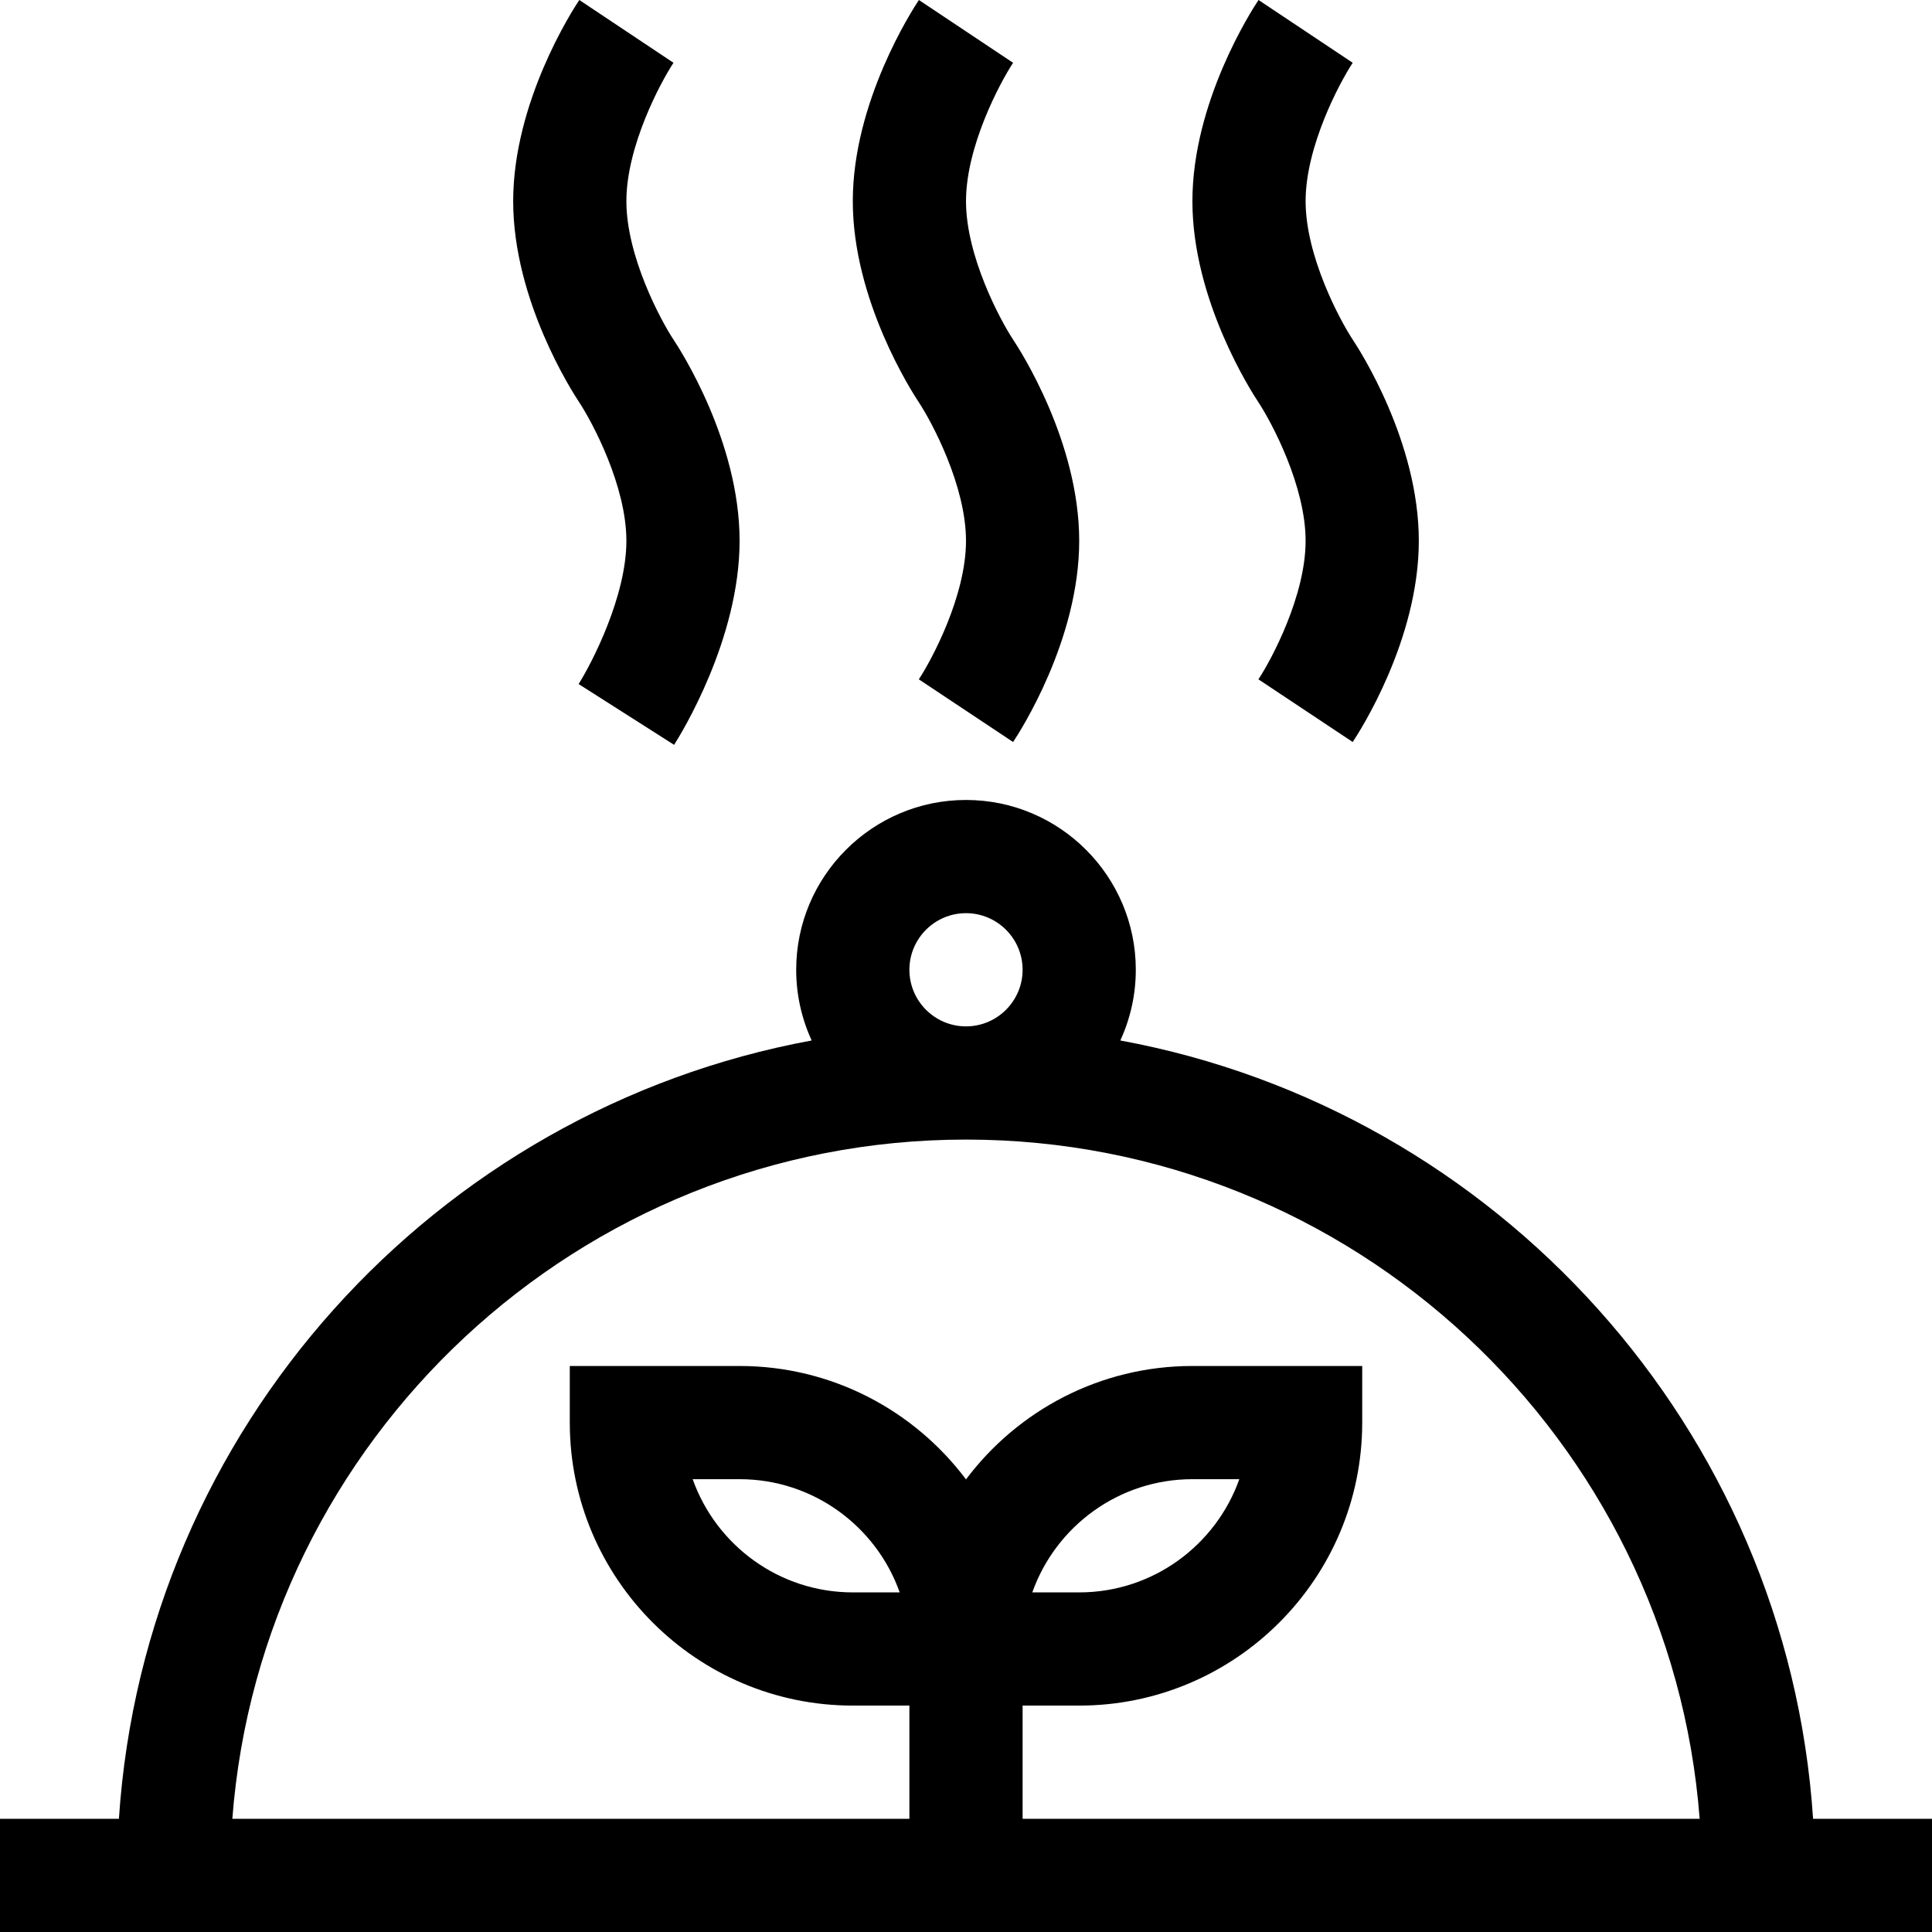 <svg id="Capa_1" enable-background="new 0 0 512 512" height="512" viewBox="0 0 512 512" width="512" xmlns="http://www.w3.org/2000/svg"><g><path d="m480.488 482c-6.838-103.359-83.774-187.858-183.59-206.264 2.626-5.709 4.102-12.051 4.102-18.736 0-24.813-20.187-45-45-45s-45 20.187-45 45c0 6.685 1.476 13.027 4.102 18.736-99.816 18.406-176.752 102.905-183.59 206.264h-31.512v30h512v-30zm-239.488-225c0-8.271 6.729-15 15-15s15 6.729 15 15-6.729 15-15 15-15-6.729-15-15zm30 195h15c41.355 0 75-33.645 75-75v-15h-45c-24.508 0-46.305 11.818-60 30.052-13.695-18.234-35.492-30.052-60-30.052h-45v15c0 41.355 33.645 75 75 75h15v30h-179.429c7.685-100.542 91.952-180 194.429-180s186.744 79.458 194.429 180h-179.429zm2.57-30c6.19-17.461 22.873-30 42.43-30h12.43c-6.19 17.461-22.873 30-42.43 30zm-35.14 0h-12.43c-19.556 0-36.239-12.539-42.43-30h12.43c19.556 0 36.239 12.539 42.43 30z"/><path d="m256 143.321c0 14.557-9.024 31.436-12.502 36.711 2.554 1.698-9.254-6.152 24.983 16.609 1.793-2.69 17.519-27.038 17.519-53.321s-15.726-50.631-17.498-53.289c-3.478-5.274-12.502-22.154-12.502-36.71s9.024-31.436 12.481-36.679l-24.962-16.642c-1.793 2.69-17.519 27.038-17.519 53.321s15.726 50.631 17.498 53.289c3.478 5.275 12.502 22.154 12.502 36.711z"/><path d="m346 143.321c0 14.557-9.024 31.436-12.502 36.711 2.554 1.698-9.254-6.152 24.982 16.609 1.794-2.69 17.52-27.038 17.52-53.321s-15.726-50.631-17.498-53.289c-3.478-5.274-12.502-22.154-12.502-36.71s9.024-31.436 12.48-36.679l-24.96-16.642c-1.794 2.69-17.52 27.038-17.52 53.321s15.726 50.631 17.498 53.289c3.478 5.275 12.502 22.154 12.502 36.711z"/><path d="m166 143.321c0 14.704-9.14 32.385-12.662 37.957 2.587 1.648-9.373-5.968 25.306 16.113 1.776-2.783 17.356-27.945 17.356-54.07 0-26.283-15.726-50.631-17.498-53.289-3.478-5.275-12.502-22.155-12.502-36.711s9.024-31.436 12.481-36.679l-24.962-16.642c-1.793 2.69-17.519 27.038-17.519 53.321s15.726 50.631 17.498 53.289c3.478 5.275 12.502 22.154 12.502 36.711z"/></g></svg>